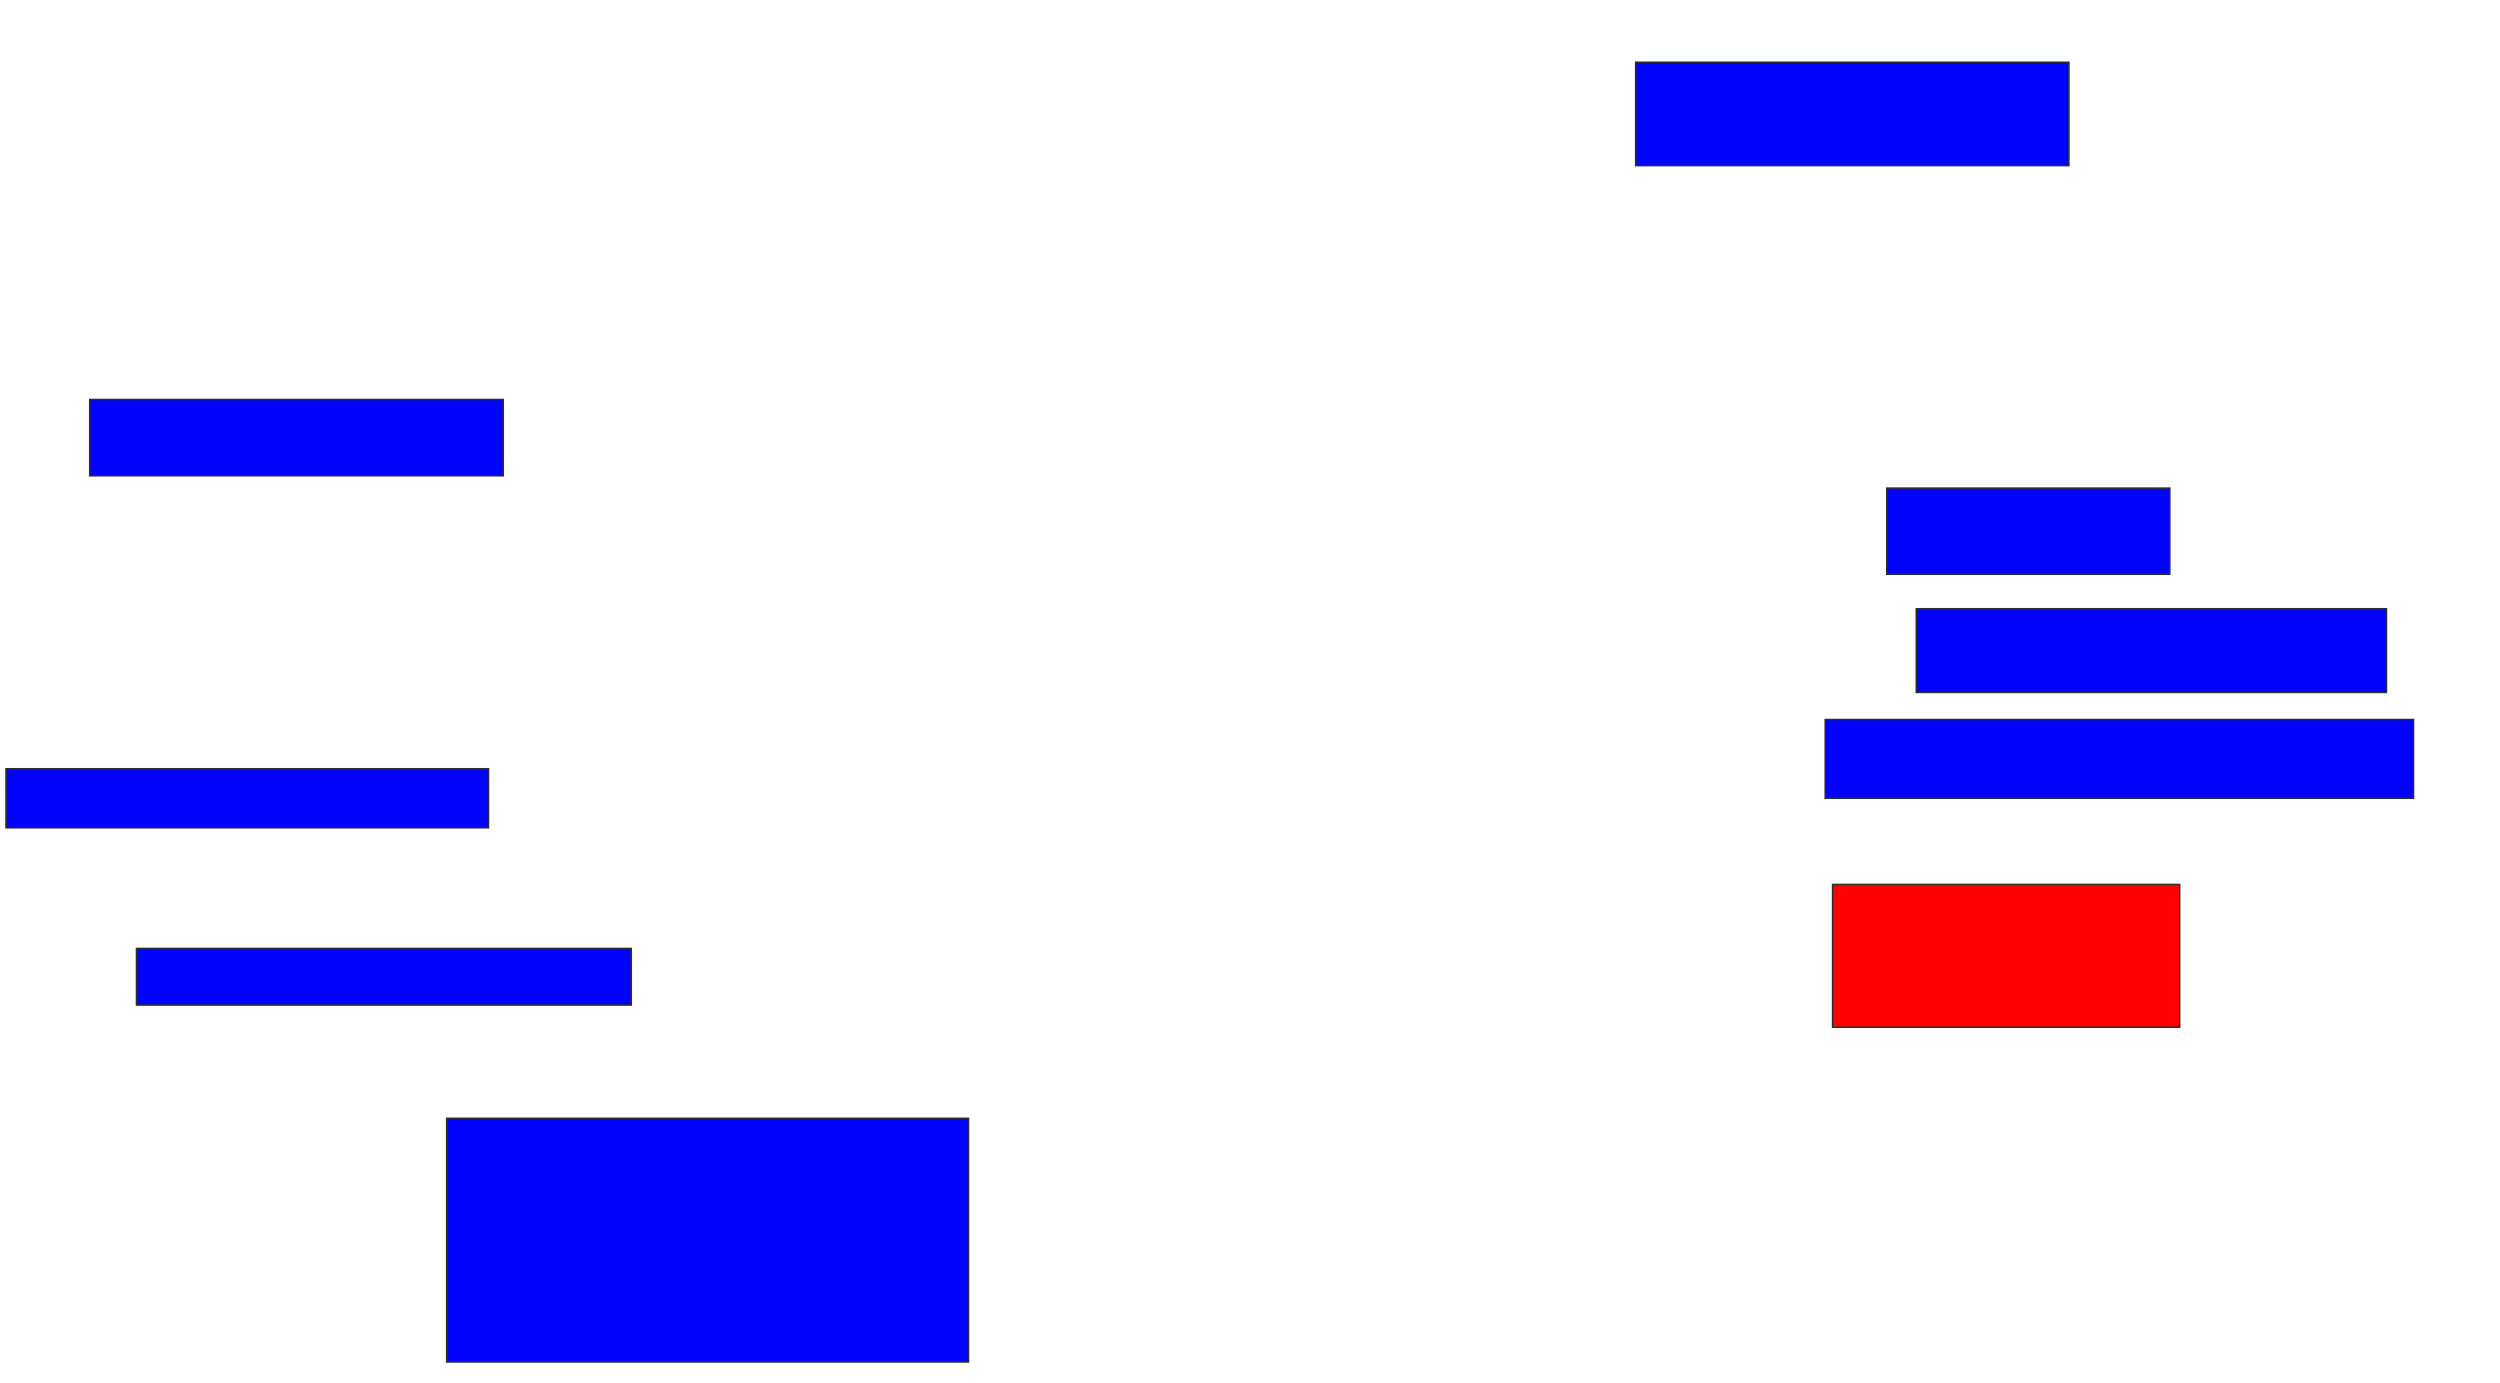 <svg xmlns="http://www.w3.org/2000/svg" width="1638" height="906">
 <!-- Created with Image Occlusion Enhanced -->
 <g>
  <title>Labels</title>
 </g>
 <g>
  <title>Masks</title>
  <rect id="4eec2a389c5748c1941f0fa076a9a41a-ao-1" height="67.742" width="283.871" y="40.774" x="1071.677" stroke="#2D2D2D" fill="#0203ff"/>
  <rect id="4eec2a389c5748c1941f0fa076a9a41a-ao-2" height="56.452" width="185.484" y="319.807" x="1236.194" stroke="#2D2D2D" fill="#0203ff"/>
  <rect id="4eec2a389c5748c1941f0fa076a9a41a-ao-3" height="54.839" width="308.065" y="398.839" x="1255.548" stroke="#2D2D2D" fill="#0203ff"/>
  <rect id="4eec2a389c5748c1941f0fa076a9a41a-ao-4" height="51.613" width="385.484" y="471.419" x="1195.871" stroke="#2D2D2D" fill="#0203ff"/>
  <rect id="4eec2a389c5748c1941f0fa076a9a41a-ao-5" height="93.548" width="227.419" y="579.484" x="1200.71" stroke="#2D2D2D" fill="#ff0200" class="qshape"/>
  <rect id="4eec2a389c5748c1941f0fa076a9a41a-ao-6" height="159.677" width="341.935" y="732.71" x="292.645" stroke="#2D2D2D" fill="#0203ff"/>
  <rect id="4eec2a389c5748c1941f0fa076a9a41a-ao-7" height="37.097" width="324.194" y="621.419" x="89.419" stroke="#2D2D2D" fill="#0203ff"/>
  <rect id="4eec2a389c5748c1941f0fa076a9a41a-ao-8" height="38.71" width="316.129" y="503.677" x="3.935" stroke="#2D2D2D" fill="#0203ff"/>
  <rect id="4eec2a389c5748c1941f0fa076a9a41a-ao-9" height="50" width="270.968" y="261.742" x="58.774" stroke="#2D2D2D" fill="#0203ff"/>
 </g>
</svg>